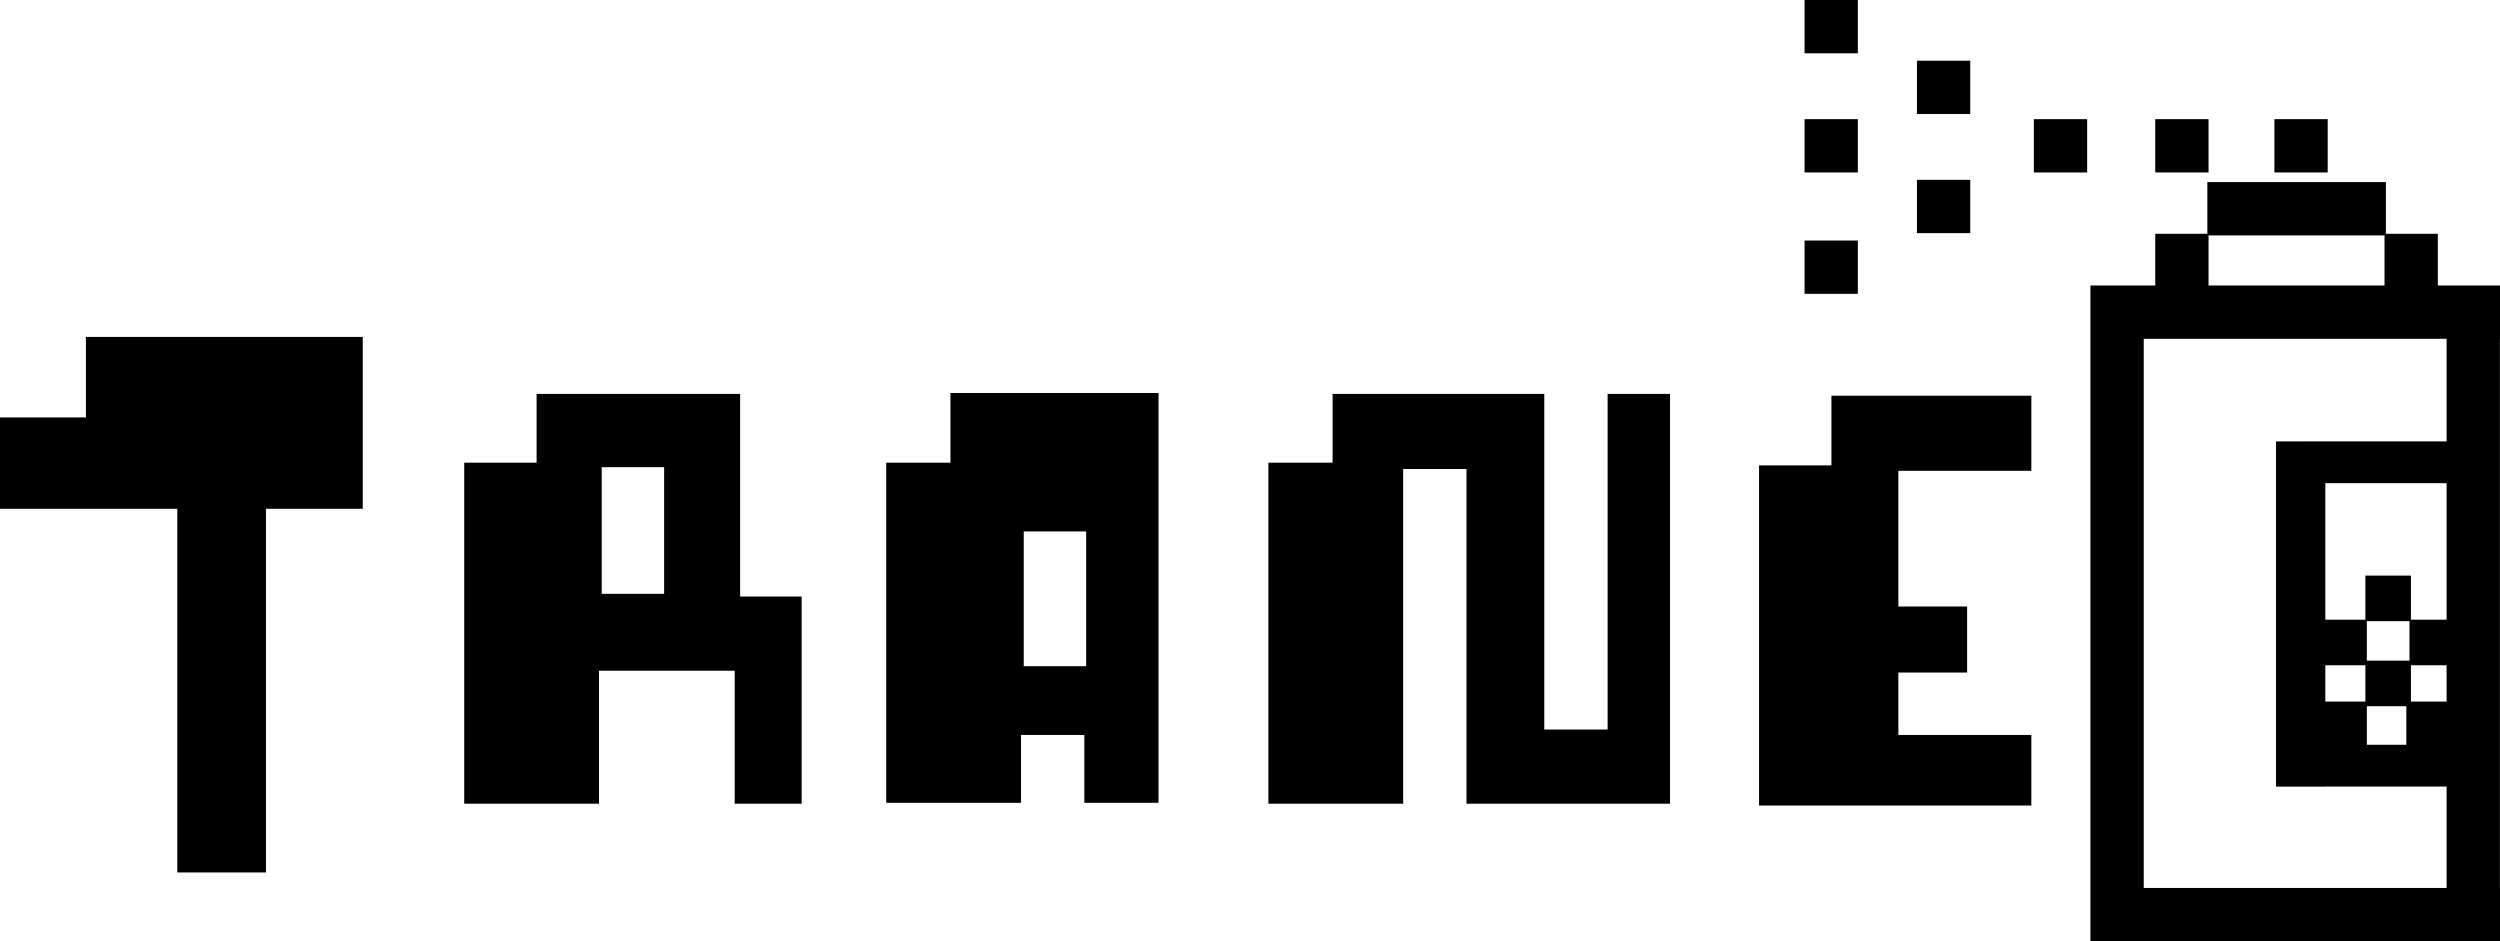 <?xml version="1.0" encoding="UTF-8" standalone="no"?>
<!-- Created with Inkscape (http://www.inkscape.org/) -->

<svg
   xmlns:dc="http://purl.org/dc/elements/1.1/"
   xmlns:cc="http://creativecommons.org/ns#"
   xmlns:rdf="http://www.w3.org/1999/02/22-rdf-syntax-ns#"
   xmlns:svg="http://www.w3.org/2000/svg"
   xmlns="http://www.w3.org/2000/svg"
   xmlns:sodipodi="http://sodipodi.sourceforge.net/DTD/sodipodi-0.dtd"
   xmlns:inkscape="http://www.inkscape.org/namespaces/inkscape"
   width="448mm"
   height="168.675mm"
   viewBox="0 0 1587.402 597.666"
   id="svg2"
   version="1.1"
   inkscape:version="0.91 r"
   sodipodi:docname="logo-trane.svg">
  <defs
     id="defs4">
    <symbol
       id="symbol13879">
      <title
         id="title13881">Gradient</title>
      <path
         d="m 22,18 4,0 0,4 -4,0 z m -4,4 4,0 0,4 -4,0 z m 8,0 4,0 0,4 -4,0 z m 4,-4 4,0 0,4 -4,0 z m -16,0 4,0 0,4 -4,0 z M 38,6 10,6 C 7.8,6 6,7.8 6,10 l 0,28 c 0,2.2 1.8,4 4,4 l 28,0 c 2.2,0 4,-1.8 4,-4 L 42,10 C 42,7.8 40.2,6 38,6 Z m -20,30 -4,0 0,-4 4,0 0,4 z m 8,0 -4,0 0,-4 4,0 0,4 z m 8,0 -4,0 0,-4 4,0 0,4 z m 4,-14 -4,0 0,4 4,0 0,4 -4,0 0,-4 -4,0 0,4 -4,0 0,-4 -4,0 0,4 -4,0 0,-4 -4,0 0,4 -4,0 0,-4 4,0 0,-4 -4,0 0,-12 28,0 0,12 z"
         style="stroke:none"
         id="path13883"
         inkscape:connector-curvature="0" />
    </symbol>
  </defs>
  <sodipodi:namedview
     id="base"
     pagecolor="#ffffff"
     bordercolor="#666666"
     borderopacity="1.0"
     inkscape:pageopacity="0.0"
     inkscape:pageshadow="2"
     inkscape:zoom="0.49497475"
     inkscape:cx="796.83247"
     inkscape:cy="430.76007"
     inkscape:document-units="px"
     inkscape:current-layer="layer2"
     showgrid="false"
     fit-margin-top="0"
     fit-margin-left="0"
     fit-margin-right="0"
     fit-margin-bottom="0"
     borderlayer="true"
     inkscape:window-width="1920"
     inkscape:window-height="1056"
     inkscape:window-x="1920"
     inkscape:window-y="24"
     inkscape:window-maximized="1" />
  <g
     inkscape:label="graffity"
     inkscape:groupmode="layer"
     id="layer1"
     transform="translate(940,-98.309)">
    <path
       style="color:#000000;clip-rule:nonzero;display:inline;overflow:visible;visibility:visible;opacity:1;isolation:auto;mix-blend-mode:normal;color-interpolation:sRGB;color-interpolation-filters:linearRGB;solid-color:#000000;solid-opacity:1;fill:#000000;fill-opacity:1;fill-rule:nonzero;stroke:none;stroke-width:1;stroke-linecap:butt;stroke-linejoin:miter;stroke-miterlimit:4;stroke-dasharray:none;stroke-dashoffset:0;stroke-opacity:1;color-rendering:auto;image-rendering:auto;shape-rendering:auto;text-rendering:auto;enable-background:accumulate"
       d="m 205.818,98.309 0,33.844 33.846,0 0,-33.844 -33.846,0 z m 71.371,38.539 0,33.846 33.844,0 0,-33.846 -33.844,0 z m -71.371,37.113 0,33.844 33.846,0 0,-33.844 -33.846,0 z m 145.596,0 0,33.844 33.844,0 0,-33.844 -33.844,0 z m 77.078,0 0,33.844 33.846,0 0,-33.844 -33.846,0 z m 75.652,0 0,33.844 33.844,0 0,-33.844 -33.844,0 z M 277.189,212.5 l 0,33.844 33.844,0 0,-33.844 -33.844,0 z m 184.389,1.428 0,32.83 -33.086,0 0,32.83 -41.172,0 0,33.844 0.021,0 0,348.699 -0.021,0 0,33.844 260.082,0 0,-33.844 -0.057,0 0,-348.699 0.057,0 0,-33.844 -39.471,0 0,-32.83 -32.982,0 0,-32.83 -113.371,0 z m 0.76,33.844 111.748,0 0,31.816 -111.748,0 0,-31.816 z m -256.52,3.268 0,33.846 33.846,0 0,-33.846 -33.846,0 z m 215.367,62.393 192.314,0 0,348.699 -192.314,0 0,-348.699 z"
       id="rect15291"
       inkscape:connector-curvature="0" />
    <path
       style="color:#000000;clip-rule:nonzero;display:inline;overflow:visible;visibility:visible;opacity:1;isolation:auto;mix-blend-mode:normal;color-interpolation:sRGB;color-interpolation-filters:linearRGB;solid-color:#000000;solid-opacity:1;fill:#000000;fill-opacity:1;fill-rule:nonzero;stroke:none;stroke-width:1;stroke-linecap:butt;stroke-linejoin:miter;stroke-miterlimit:4;stroke-dasharray:none;stroke-dashoffset:0;stroke-opacity:1;color-rendering:auto;image-rendering:auto;shape-rendering:auto;text-rendering:auto;enable-background:accumulate"
       d="m 522.123,378.582 0,0.008 -16.945,0 0,219.203 31.314,0 0,-0.062 83.615,0 0,-26.516 -83.615,0 0,-166.115 83.615,0 0,-26.518 -97.984,0 z"
       id="rect16548"
       inkscape:connector-curvature="0" />
    <rect
       style="color:#000000;clip-rule:nonzero;display:inline;overflow:visible;visibility:visible;opacity:1;isolation:auto;mix-blend-mode:normal;color-interpolation:sRGB;color-interpolation-filters:linearRGB;solid-color:#000000;solid-opacity:1;fill:#000000;fill-opacity:1;fill-rule:nonzero;stroke:none;stroke-width:1;stroke-linecap:butt;stroke-linejoin:miter;stroke-miterlimit:4;stroke-dasharray:none;stroke-dashoffset:0;stroke-opacity:1;color-rendering:auto;image-rendering:auto;shape-rendering:auto;text-rendering:auto;enable-background:accumulate"
       id="rect16555"
       width="28.929"
       height="28.929"
       x="533.929"
       y="543.791" />
    <rect
       y="543.791"
       x="587.929"
       height="28.929"
       width="28.929"
       id="rect16557"
       style="color:#000000;clip-rule:nonzero;display:inline;overflow:visible;visibility:visible;opacity:1;isolation:auto;mix-blend-mode:normal;color-interpolation:sRGB;color-interpolation-filters:linearRGB;solid-color:#000000;solid-opacity:1;fill:#000000;fill-opacity:1;fill-rule:nonzero;stroke:none;stroke-width:1;stroke-linecap:butt;stroke-linejoin:miter;stroke-miterlimit:4;stroke-dasharray:none;stroke-dashoffset:0;stroke-opacity:1;color-rendering:auto;image-rendering:auto;shape-rendering:auto;text-rendering:auto;enable-background:accumulate" />
    <rect
       style="color:#000000;clip-rule:nonzero;display:inline;overflow:visible;visibility:visible;opacity:1;isolation:auto;mix-blend-mode:normal;color-interpolation:sRGB;color-interpolation-filters:linearRGB;solid-color:#000000;solid-opacity:1;fill:#000000;fill-opacity:1;fill-rule:nonzero;stroke:none;stroke-width:1;stroke-linecap:butt;stroke-linejoin:miter;stroke-miterlimit:4;stroke-dasharray:none;stroke-dashoffset:0;stroke-opacity:1;color-rendering:auto;image-rendering:auto;shape-rendering:auto;text-rendering:auto;enable-background:accumulate"
       id="rect16559"
       width="28.929"
       height="28.929"
       x="561.929"
       y="517.791" />
    <rect
       y="491.791"
       x="589.929"
       height="28.929"
       width="28.929"
       id="rect16561"
       style="color:#000000;clip-rule:nonzero;display:inline;overflow:visible;visibility:visible;opacity:1;isolation:auto;mix-blend-mode:normal;color-interpolation:sRGB;color-interpolation-filters:linearRGB;solid-color:#000000;solid-opacity:1;fill:#000000;fill-opacity:1;fill-rule:nonzero;stroke:none;stroke-width:1;stroke-linecap:butt;stroke-linejoin:miter;stroke-miterlimit:4;stroke-dasharray:none;stroke-dashoffset:0;stroke-opacity:1;color-rendering:auto;image-rendering:auto;shape-rendering:auto;text-rendering:auto;enable-background:accumulate" />
    <rect
       style="color:#000000;clip-rule:nonzero;display:inline;overflow:visible;visibility:visible;opacity:1;isolation:auto;mix-blend-mode:normal;color-interpolation:sRGB;color-interpolation-filters:linearRGB;solid-color:#000000;solid-opacity:1;fill:#000000;fill-opacity:1;fill-rule:nonzero;stroke:none;stroke-width:1;stroke-linecap:butt;stroke-linejoin:miter;stroke-miterlimit:4;stroke-dasharray:none;stroke-dashoffset:0;stroke-opacity:1;color-rendering:auto;image-rendering:auto;shape-rendering:auto;text-rendering:auto;enable-background:accumulate"
       id="rect16563"
       width="28.929"
       height="28.929"
       x="533.929"
       y="491.791" />
    <rect
       y="463.791"
       x="561.929"
       height="28.929"
       width="28.929"
       id="rect16565"
       style="color:#000000;clip-rule:nonzero;display:inline;overflow:visible;visibility:visible;opacity:1;isolation:auto;mix-blend-mode:normal;color-interpolation:sRGB;color-interpolation-filters:linearRGB;solid-color:#000000;solid-opacity:1;fill:#000000;fill-opacity:1;fill-rule:nonzero;stroke:none;stroke-width:1;stroke-linecap:butt;stroke-linejoin:miter;stroke-miterlimit:4;stroke-dasharray:none;stroke-dashoffset:0;stroke-opacity:1;color-rendering:auto;image-rendering:auto;shape-rendering:auto;text-rendering:auto;enable-background:accumulate" />
  </g>
  <g
     inkscape:groupmode="layer"
     id="layer2"
     inkscape:label="text">
    <g
       transform="translate(940,-98.309)"
       style="font-style:normal;font-weight:normal;font-size:574.395px;line-height:125%;font-family:Sans;letter-spacing:0px;word-spacing:0px;fill:#000000;fill-opacity:1;stroke:none;stroke-width:1px;stroke-linecap:butt;stroke-linejoin:miter;stroke-opacity:1"
       id="text15287">
      <path
         d="m -709.668,421.375 -61.46,0 0,230.907 -56.291,0 0,-230.907 -112.581,0 0,-58.014 54.568,0 0,-51.121 175.765,0 0,109.135 z"
         style="font-style:normal;font-variant:normal;font-weight:normal;font-stretch:normal;font-family:pixellife;-inkscape-font-specification:pixellife"
         id="path16570"
         inkscape:connector-curvature="0" />
      <path
         d="m -430.988,608.628 -42.505,0 0,-84.436 -86.159,0 0,84.436 -85.585,0 0,-216.547 45.952,0 0,-43.654 129.239,0 0,128.664 39.059,0 0,131.536 z m -87.308,-133.26 0,-80.415 -39.633,0 0,80.415 39.633,0 z"
         style="font-style:normal;font-variant:normal;font-weight:normal;font-stretch:normal;font-family:pixellife;-inkscape-font-specification:pixellife"
         id="path16572"
         inkscape:connector-curvature="0" />
      <path
         d="m -204.38,608.054 -47.1,0 0,-43.08 -40.208,0 0,43.08 -85.585,0 0,-215.972 40.782,0 0,-44.228 132.111,0 0,260.201 z m -45.952,-86.734 0,-85.585 -39.633,0 0,85.585 39.633,0 z"
         style="font-style:normal;font-variant:normal;font-weight:normal;font-stretch:normal;font-family:pixellife;-inkscape-font-specification:pixellife"
         id="path16574"
         inkscape:connector-curvature="0" />
      <path
         d="m 120.404,608.628 -129.239,0 0,-212.526 -40.208,0 0,212.526 -85.585,0 0,-216.547 40.782,0 0,-43.654 134.408,0 0,213.1 40.208,0 0,-213.1 39.633,0 0,260.201 z"
         style="font-style:normal;font-variant:normal;font-weight:normal;font-stretch:normal;font-family:pixellife;-inkscape-font-specification:pixellife"
         id="path16576"
         inkscape:connector-curvature="0" />
      <path
         d="m 349.821,609.777 -172.893,0 0,-215.972 45.952,0 0,-44.228 126.941,0 0,47.675 -84.436,0 0,86.159 43.654,0 0,41.931 -43.654,0 0,39.633 84.436,0 0,44.803 z"
         style="font-style:normal;font-variant:normal;font-weight:normal;font-stretch:normal;font-family:pixellife;-inkscape-font-specification:pixellife"
         id="path16578"
         inkscape:connector-curvature="0" />
    </g>
  </g>
</svg>
